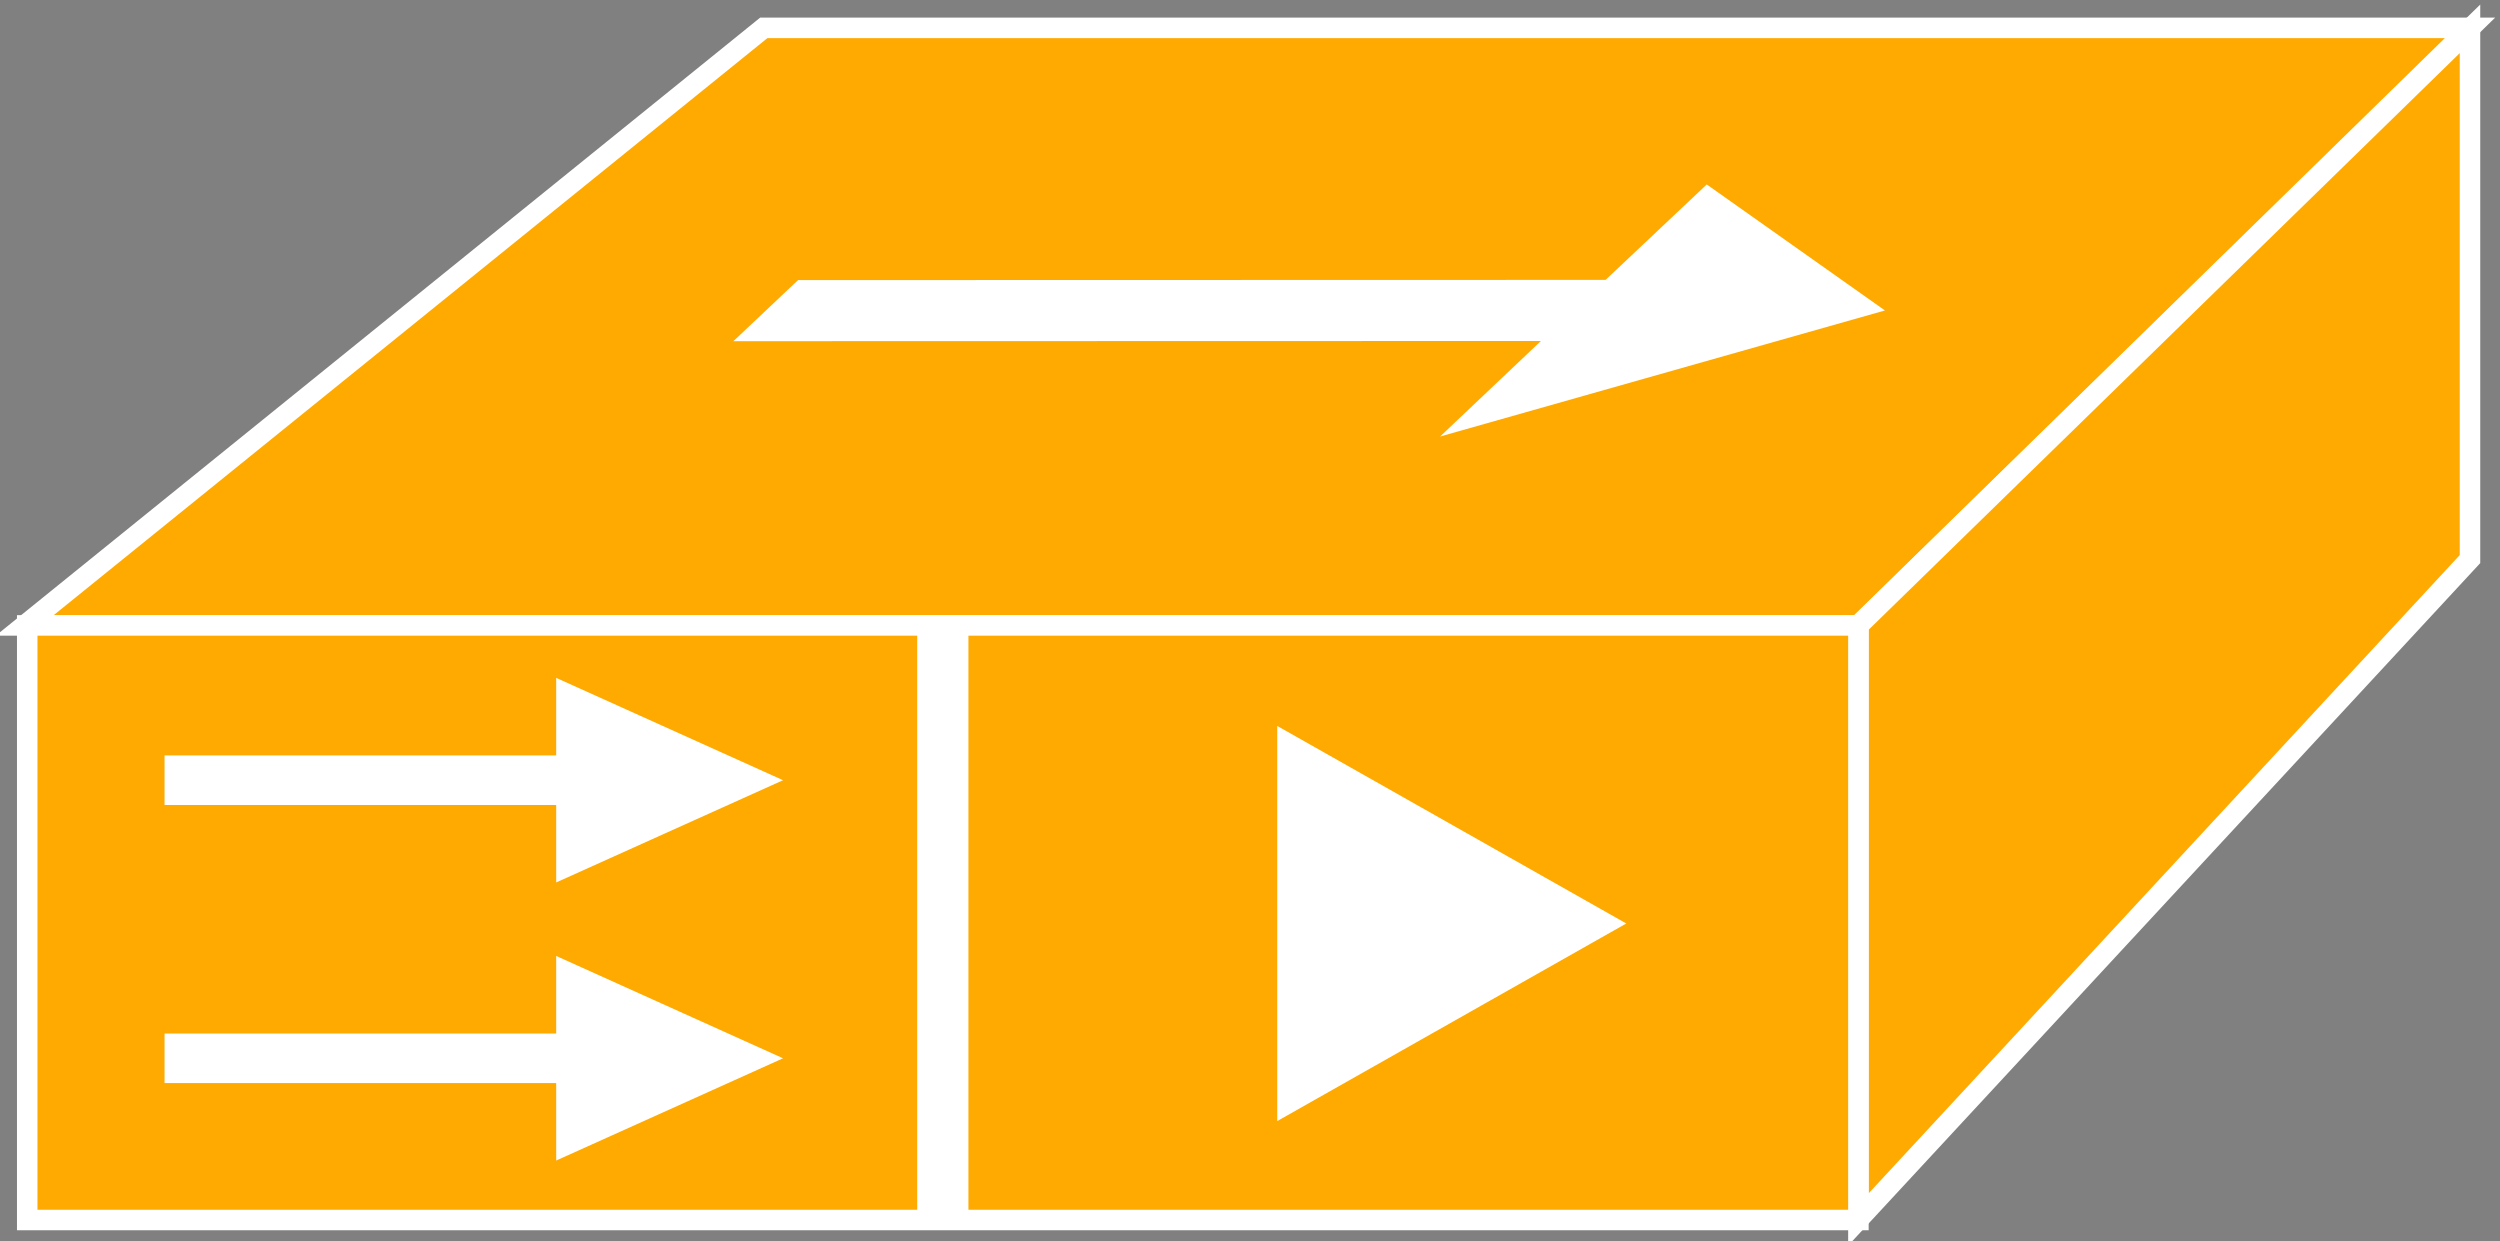 <?xml version="1.0" encoding="UTF-8" standalone="no"?>
<svg
   xmlns:dc="http://purl.org/dc/elements/1.1/"
   xmlns:cc="http://creativecommons.org/ns#"
   xmlns:rdf="http://www.w3.org/1999/02/22-rdf-syntax-ns#"
   xmlns:svg="http://www.w3.org/2000/svg"
   xmlns="http://www.w3.org/2000/svg"
   xmlns:sodipodi="http://sodipodi.sourceforge.net/DTD/sodipodi-0.dtd"
   xmlns:inkscape="http://www.inkscape.org/namespaces/inkscape"
   viewBox="0 0 65.06 32.305"
   height="32.305"
   width="65.06"
   xml:space="preserve"
   id="svg2"
   version="1.1"
   sodipodi:docname="umg_series.svg"
   inkscape:version="0.92.3 (2405546, 2018-03-11)"><rect x="0" y="0" width="65.06" height="32.305" fill="#808080" stroke="none"/><sodipodi:namedview
     pagecolor="#ffffff"
     bordercolor="#666666"
     borderopacity="1"
     objecttolerance="10"
     gridtolerance="10"
     guidetolerance="10"
     inkscape:pageopacity="0"
     inkscape:pageshadow="2"
     inkscape:window-width="1551"
     inkscape:window-height="836"
     id="namedview20"
     showgrid="false"
     inkscape:zoom="5.0568848"
     inkscape:cx="-18.301052"
     inkscape:cy="19.437609"
     inkscape:window-x="49"
     inkscape:window-y="27"
     inkscape:window-maximized="1"
     inkscape:current-layer="svg2" /><defs
     id="defs6" /><g
     transform="matrix(1.333,0,0,-1.333,-444.199,470.325)"
     id="g10"><g
       transform="scale(0.1)"
       id="g12"><path
         id="path14"
         style="fill:#FFAA00;fill-opacity:1;fill-rule:nonzero;stroke:none"
         d="m 3337.15,3406.22 144.29,116.66 h 333.1 l -119.4,-116.66 h -357.99"
         inkscape:connector-curvature="0" /><path
         id="path16"
         style="fill:none;stroke:#ffffff;stroke-width:4;stroke-linecap:butt;stroke-linejoin:miter;stroke-miterlimit:4;stroke-dasharray:none;stroke-opacity:1"
         d="m 3337.15,3406.22 144.29,116.66 h 333.1 l -119.4,-116.66 z"
         inkscape:connector-curvature="0" /><path
         id="path18"
         style="fill:#FFAA00;fill-opacity:1;fill-rule:nonzero;stroke:none"
         d="m 3695.14,3290.25 119.4,128.92 v 103.52 l -119.4,-116.47 v -115.97"
         inkscape:connector-curvature="0" /><path
         id="path20"
         style="fill:none;stroke:#ffffff;stroke-width:4;stroke-linecap:butt;stroke-linejoin:miter;stroke-miterlimit:4;stroke-dasharray:none;stroke-opacity:1"
         d="m 3695.14,3290.25 119.4,128.92 v 103.52 l -119.4,-116.47 z"
         inkscape:connector-curvature="0" /><path
         id="path22"
         style="fill:#FFAA00;fill-opacity:1;fill-rule:nonzero;stroke:none"
         d="m 3695.14,3290.14 v 116.08 h -357.5 v -116.08 h 357.5"
         inkscape:connector-curvature="0" /><path
         id="path24"
         style="fill:none;stroke:#ffffff;stroke-width:4;stroke-linecap:butt;stroke-linejoin:miter;stroke-miterlimit:4;stroke-dasharray:none;stroke-opacity:1"
         d="m 3695.14,3290.14 v 116.08 h -357.5 v -116.08 z"
         inkscape:connector-curvature="0" /><path
         id="path26"
         style="fill:#000000;fill-opacity:1;fill-rule:nonzero;stroke:none"
         d="m 3516.39,3290.14 v 116.08"
         inkscape:connector-curvature="0" /><path
         id="path28"
         style="fill:none;stroke:#ffffff;stroke-width:10;stroke-linecap:butt;stroke-linejoin:miter;stroke-miterlimit:4;stroke-dasharray:none;stroke-opacity:1"
         d="m 3516.39,3290.14 v 116.08"
         inkscape:connector-curvature="0" /><path
         id="path30"
         style="fill:#ffffff;fill-opacity:1;fill-rule:nonzero;stroke:none"
         d="m 3583.67,3312.87 62.11,35.16 -62.11,35.15 z"
         inkscape:connector-curvature="0" /><path
         id="path32"
         style="fill:none;stroke:#ffffff;stroke-width:3.983;stroke-linecap:butt;stroke-linejoin:miter;stroke-miterlimit:4;stroke-dasharray:none;stroke-opacity:1"
         d="m 3583.67,3312.87 62.11,35.16 -62.11,35.15 z"
         inkscape:connector-curvature="0" /><path
         id="path34"
         style="fill:#ffffff;fill-opacity:1;fill-rule:nonzero;stroke:none"
         d="m 3475.48,3461.69 0.03,0.02 157.65,0.04 -19.69,-18.65 86.85,24.61 -34.79,24.6 -19.75,-18.63 -157.65,-0.04 -12.65,-11.95"
         inkscape:connector-curvature="0" /><path
         id="path36"
         style="fill:#ffffff;fill-opacity:1;fill-rule:nonzero;stroke:none"
         d="m 3440.91,3371.16 h -76.46 v 9.68 h 76.46 v 15.14 l 44.29,-19.98 -44.29,-19.96 v 15.12"
         inkscape:connector-curvature="0" /><path
         id="path38"
         style="fill:#ffffff;fill-opacity:1;fill-rule:nonzero;stroke:none"
         d="m 3440.91,3316.88 h -76.46 v 9.67 h 76.46 v 15.14 l 44.29,-19.98 -44.29,-19.96 v 15.13"
         inkscape:connector-curvature="0" /></g></g></svg>